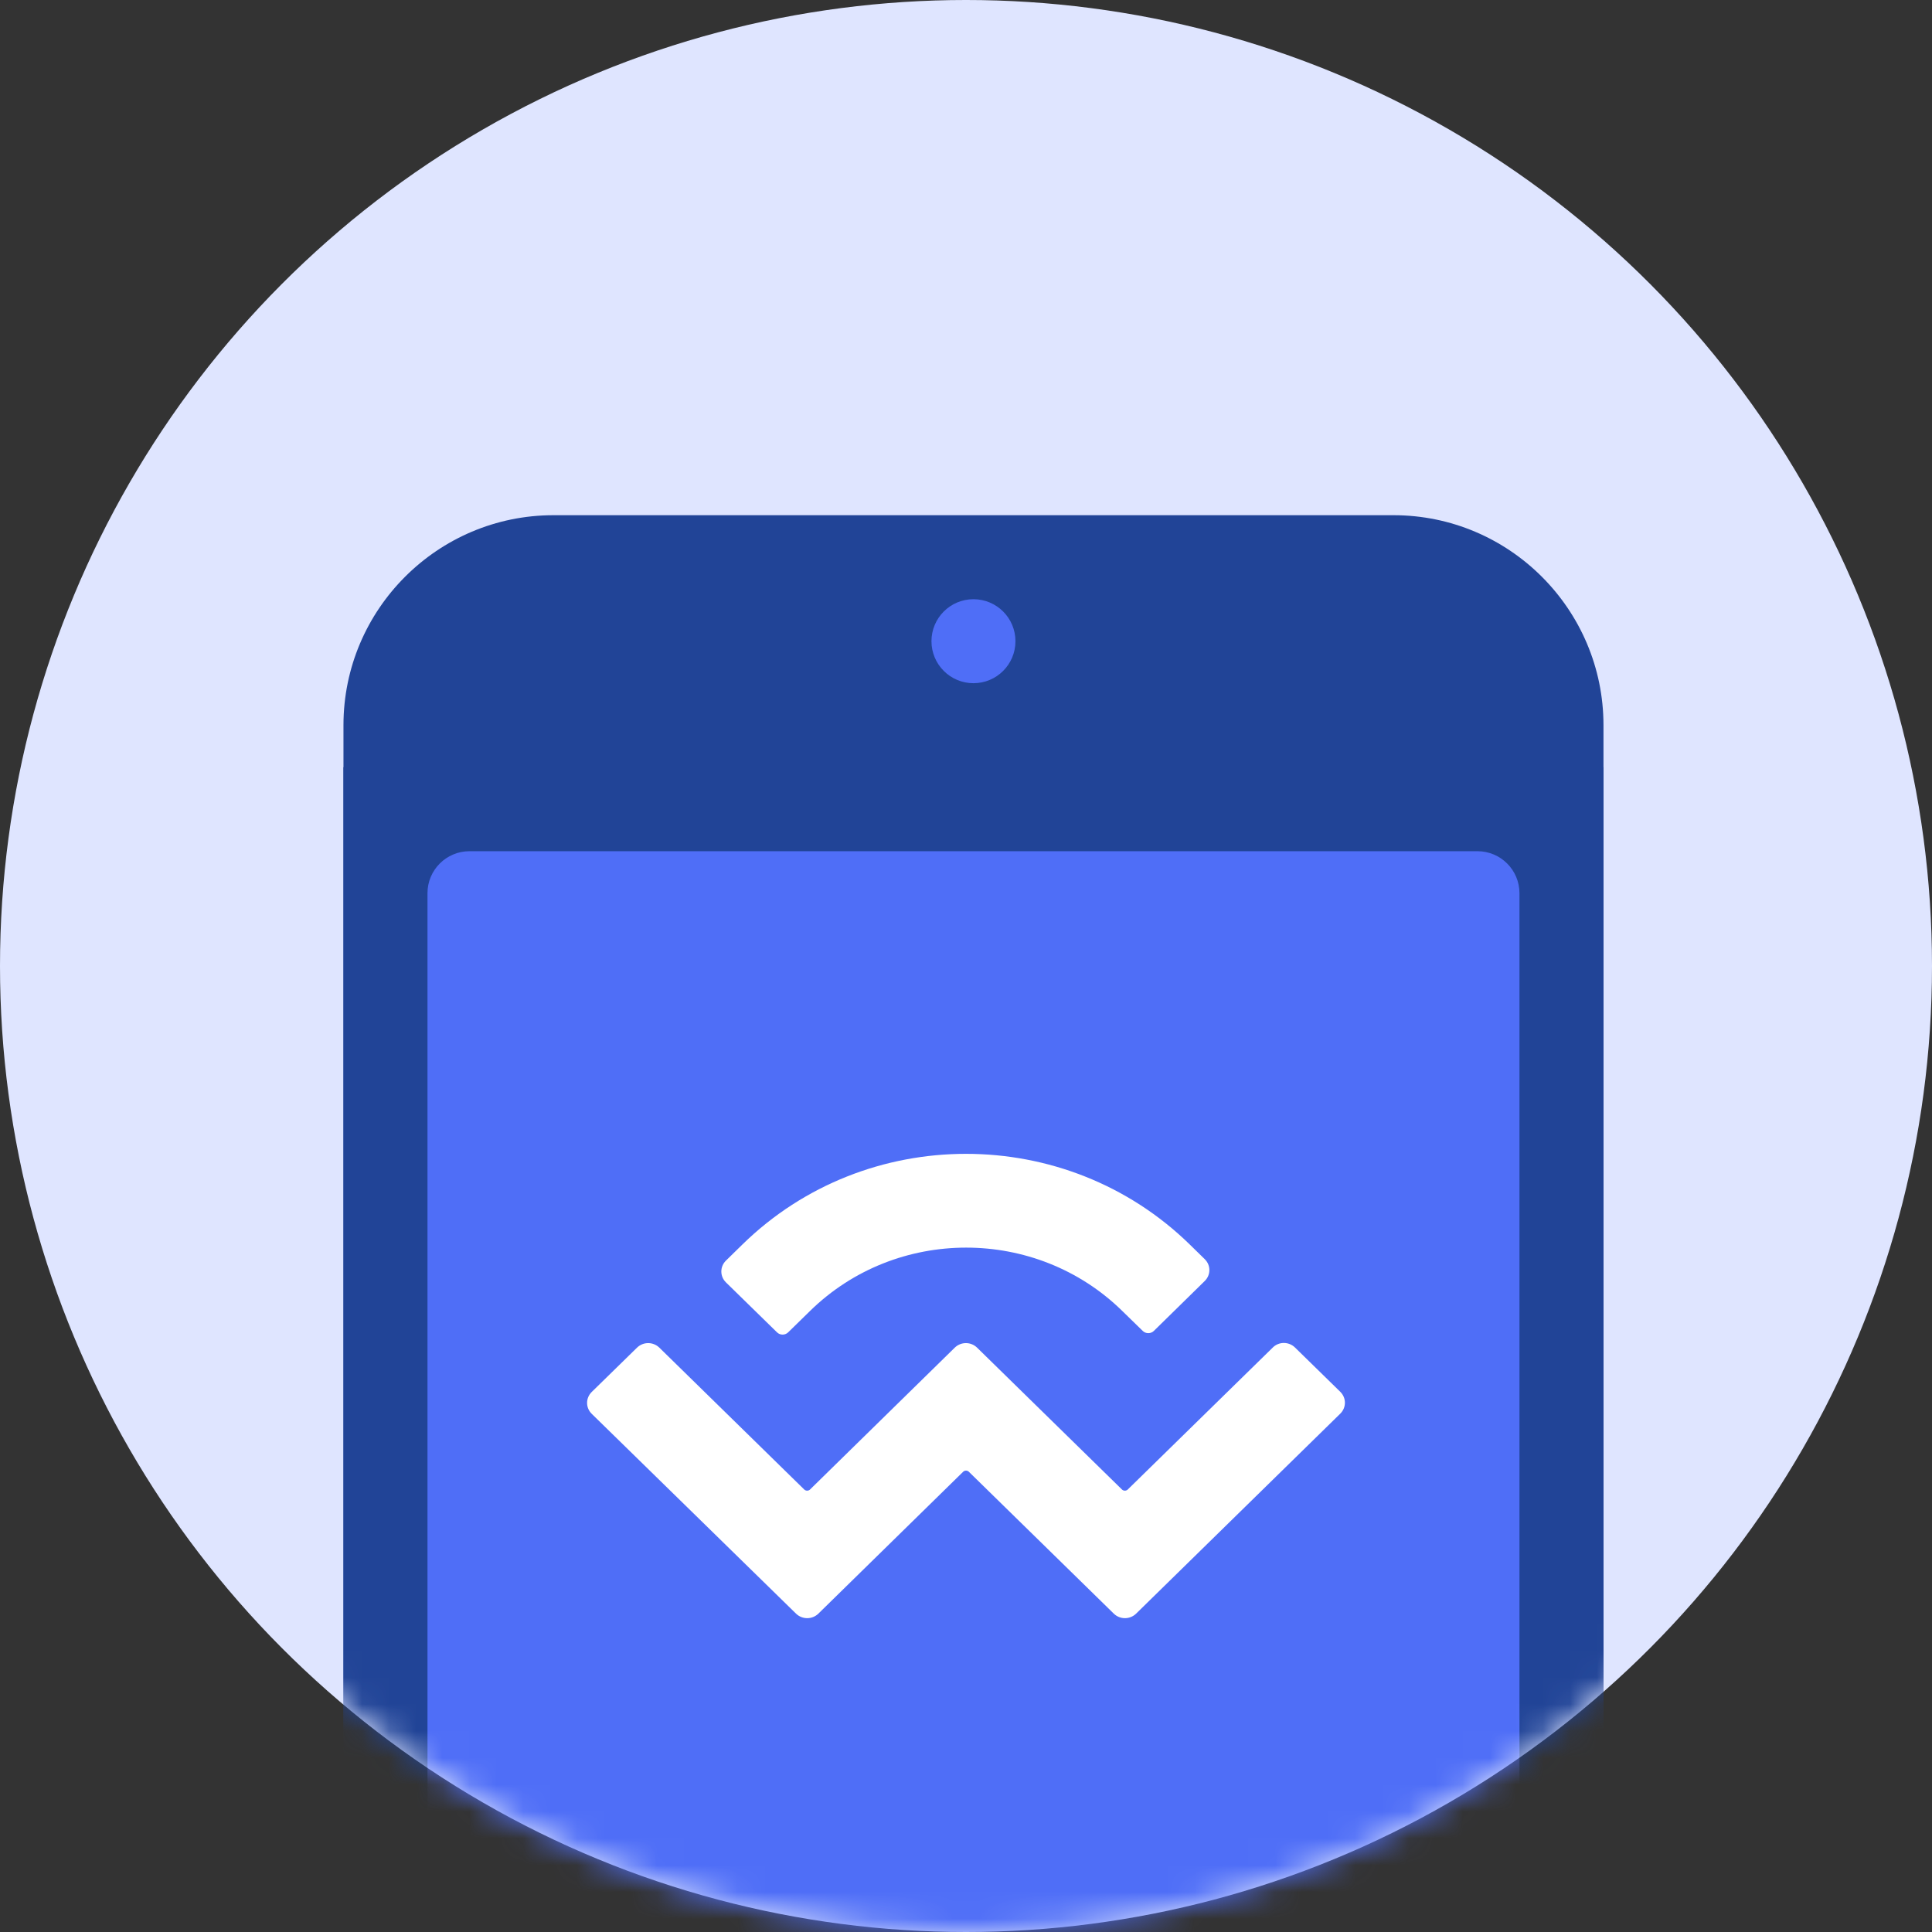 <svg width="72" height="72" viewBox="0 0 72 72" fill="none" xmlns="http://www.w3.org/2000/svg">
<rect x="0" y="0" width="72" height="72" fill="#333333" stroke="none"/>
<circle cx="36" cy="36" r="36" fill="#DFE5FF"/>
<mask id="mask0" mask-type="alpha" maskUnits="userSpaceOnUse" x="0" y="0" width="72" height="72">
<circle cx="36" cy="36" r="36" fill="white"/>
</mask>
<g mask="url(#mask0)">
<path fill-rule="evenodd" clip-rule="evenodd" d="M51.931 91.2H20.626C16.311 91.2 12.8 87.689 12.8 83.374V27.026C12.8 22.711 16.311 19.2 20.626 19.2H51.931C56.246 19.2 59.757 22.711 59.757 27.026V83.374C59.757 87.689 56.246 91.2 51.931 91.2Z" fill="#214497"/>
<rect x="12.8" y="28.591" width="46.956" height="50.087" fill="#214497"/>
<path fill-rule="evenodd" clip-rule="evenodd" d="M55.061 75.548H17.496C16.632 75.548 15.931 74.847 15.931 73.983V33.287C15.931 32.423 16.632 31.722 17.496 31.722H55.061C55.925 31.722 56.626 32.423 56.626 33.287V73.983C56.626 74.847 55.925 75.548 55.061 75.548Z" fill="#4F6EF7"/>
<ellipse cx="36.278" cy="23.896" rx="1.565" ry="1.565" fill="#4F6EF7"/>
<path d="M27.664 46.382C32.268 41.873 39.732 41.873 44.342 46.382L44.896 46.924C45.128 47.15 45.128 47.513 44.896 47.74L43.002 49.598C42.889 49.711 42.698 49.711 42.585 49.598L41.822 48.854C38.612 45.709 33.4 45.709 30.189 48.854L29.373 49.652C29.26 49.765 29.07 49.765 28.957 49.652L27.056 47.793C26.824 47.567 26.824 47.204 27.056 46.977L27.664 46.382ZM48.261 50.218L49.947 51.867C50.179 52.094 50.179 52.457 49.947 52.684L42.34 60.135C42.108 60.361 41.739 60.361 41.507 60.135L36.104 54.846C36.045 54.792 35.955 54.792 35.896 54.846L30.499 60.135C30.267 60.361 29.898 60.361 29.665 60.135L22.053 52.69C21.821 52.463 21.821 52.1 22.053 51.873L23.739 50.224C23.971 49.997 24.34 49.997 24.573 50.224L29.975 55.513C30.035 55.566 30.124 55.566 30.184 55.513L35.58 50.224C35.812 49.997 36.182 49.997 36.414 50.224L41.816 55.513C41.876 55.566 41.965 55.566 42.025 55.513L47.427 50.224C47.654 49.991 48.029 49.991 48.261 50.218Z" fill="white"/>
</g>
</svg>
